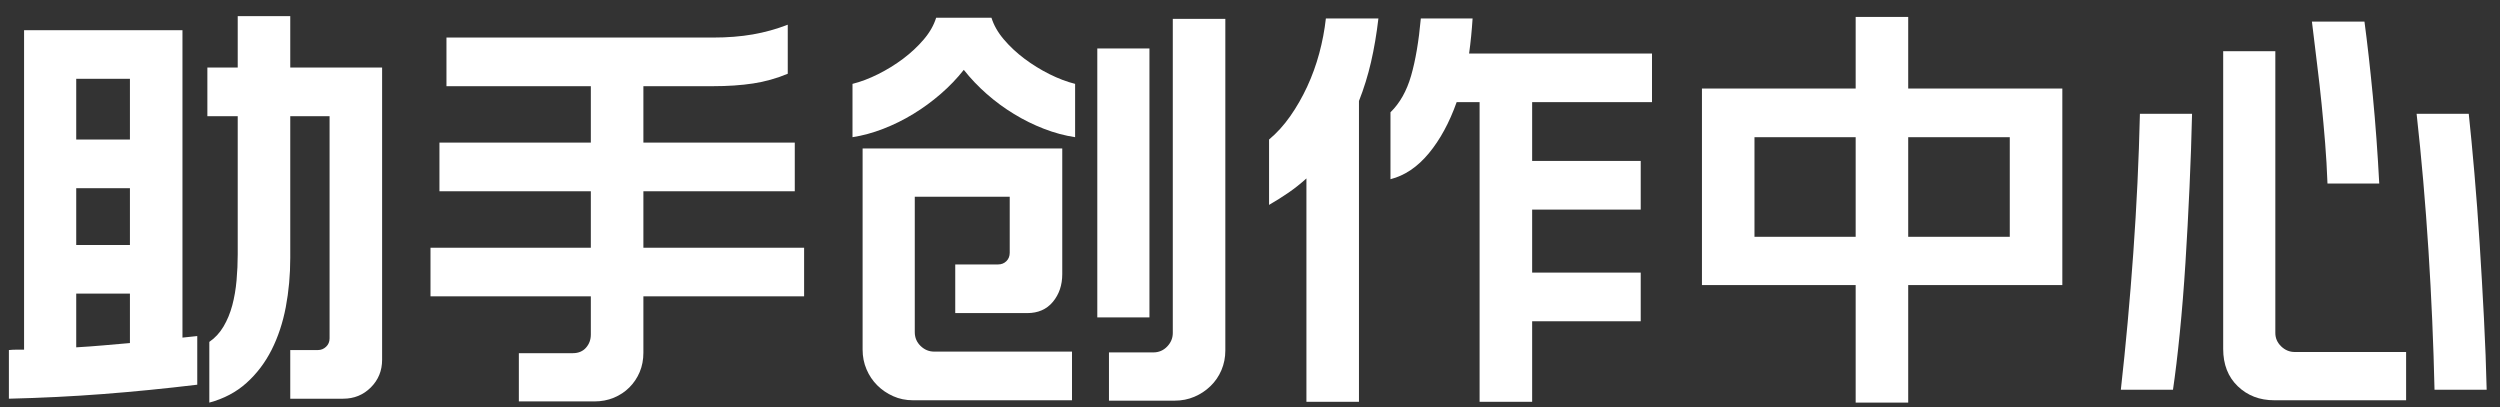 <?xml version="1.0" encoding="UTF-8"?><svg version="1.1" width="135px" height="22px" viewBox="0 0 135.0 22.0" xmlns="http://www.w3.org/2000/svg" xmlns:xlink="http://www.w3.org/1999/xlink"><rect x="0" y="0" width="135.0" height="22.0" fill="#333333" stroke="none"/><defs><clipPath id="i0"><path d="M1440,0 L1440,796 L0,796 L0,0 L1440,0 Z"></path></clipPath><clipPath id="i1"><path d="M15.194,0 L15.194,2.774 L20.154,2.774 L20.154,18.557 C20.154,19.145 19.951,19.643 19.545,20.049 C19.138,20.455 18.641,20.658 18.052,20.658 L15.194,20.658 L15.194,18.031 L16.686,18.031 C16.855,18.031 17.002,17.972 17.128,17.853 C17.254,17.734 17.317,17.583 17.317,17.401 L17.317,5.401 L15.194,5.401 L15.194,13.051 C15.194,13.975 15.114,14.862 14.953,15.709 C14.792,16.557 14.536,17.327 14.186,18.021 C13.835,18.714 13.384,19.31 12.83,19.807 C12.277,20.305 11.608,20.658 10.823,20.869 L10.823,17.59 C11.131,17.38 11.387,17.103 11.59,16.76 C11.793,16.417 11.951,16.035 12.063,15.615 C12.175,15.194 12.252,14.746 12.294,14.27 C12.336,13.793 12.357,13.324 12.357,12.862 L12.357,5.401 L10.718,5.401 L10.718,2.774 L12.357,2.774 L12.357,0 L15.194,0 Z M9.373,0.757 L9.373,17.359 L10.172,17.275 L10.172,19.902 C8.42,20.112 6.725,20.28 5.086,20.406 C3.447,20.532 1.751,20.616 0,20.658 L0,18.031 C0.14,18.017 0.277,18.01 0.41,18.01 L0.82,18.01 L0.82,0.757 L9.373,0.757 Z M6.536,14.984 L3.636,14.984 L3.636,17.884 C4.126,17.856 4.609,17.821 5.086,17.779 C5.562,17.737 6.046,17.695 6.536,17.653 L6.536,14.984 Z M6.536,9.289 L3.636,9.289 L3.636,12.357 L6.536,12.357 L6.536,9.289 Z M6.536,3.384 L3.636,3.384 L3.636,6.662 L6.536,6.662 L6.536,3.384 Z"></path></clipPath><clipPath id="i2"><path d="M19.292,0 L19.292,2.648 C18.69,2.9 18.067,3.075 17.422,3.173 C16.778,3.271 16.056,3.32 15.257,3.32 L11.496,3.32 L11.496,6.368 L19.671,6.368 L19.671,8.995 L11.496,8.995 L11.496,12.042 L20.175,12.042 L20.175,14.669 L11.496,14.669 L11.496,17.716 C11.496,18.095 11.429,18.441 11.296,18.757 C11.163,19.072 10.977,19.348 10.739,19.587 C10.501,19.825 10.221,20.01 9.898,20.144 C9.576,20.277 9.226,20.343 8.848,20.343 L4.771,20.343 L4.771,17.737 L7.692,17.737 C7.986,17.737 8.221,17.639 8.396,17.443 C8.571,17.247 8.658,17.009 8.658,16.729 L8.658,14.669 L0,14.669 L0,12.042 L8.658,12.042 L8.658,8.995 L0.483,8.995 L0.483,6.368 L8.658,6.368 L8.658,3.32 L0.862,3.32 L0.862,0.694 L15.257,0.694 C16.042,0.694 16.757,0.637 17.401,0.525 C18.045,0.413 18.676,0.238 19.292,0 Z"></path></clipPath><clipPath id="i3"><path d="M20.133,0.063 L20.133,17.968 C20.133,18.347 20.063,18.7 19.923,19.03 C19.783,19.359 19.587,19.646 19.334,19.891 C19.082,20.137 18.792,20.329 18.462,20.469 C18.133,20.609 17.779,20.679 17.401,20.679 L13.849,20.679 L13.849,18.074 L16.245,18.074 C16.539,18.074 16.788,17.968 16.991,17.758 C17.194,17.548 17.296,17.303 17.296,17.023 L17.296,0.063 L20.133,0.063 Z M11.327,7.061 L11.327,13.849 C11.327,14.438 11.159,14.935 10.823,15.341 C10.487,15.748 10.024,15.951 9.436,15.951 L5.548,15.951 L5.548,13.324 L7.86,13.324 C8.042,13.324 8.193,13.264 8.312,13.145 C8.431,13.026 8.49,12.876 8.49,12.693 L8.49,9.667 L3.363,9.667 L3.363,16.981 C3.363,17.275 3.468,17.524 3.678,17.727 C3.888,17.93 4.133,18.031 4.413,18.031 L11.853,18.031 L11.853,20.658 L3.257,20.658 C2.879,20.658 2.525,20.585 2.196,20.438 C1.867,20.291 1.58,20.095 1.334,19.849 C1.089,19.604 0.897,19.317 0.757,18.988 C0.616,18.658 0.546,18.305 0.546,17.926 L0.546,7.061 L11.327,7.061 Z M16.035,1.66 L16.035,16.182 L13.219,16.182 L13.219,1.66 L16.035,1.66 Z M7.503,0 C7.629,0.406 7.853,0.799 8.175,1.177 C8.497,1.555 8.869,1.902 9.289,2.217 C9.709,2.532 10.158,2.809 10.634,3.047 C11.11,3.285 11.573,3.461 12.021,3.573 L12.021,6.452 C11.461,6.368 10.9,6.217 10.34,6 C9.779,5.783 9.24,5.517 8.722,5.201 C8.203,4.886 7.713,4.525 7.25,4.119 C6.788,3.713 6.375,3.278 6.01,2.816 C5.646,3.278 5.229,3.713 4.76,4.119 C4.291,4.525 3.797,4.886 3.278,5.201 C2.76,5.517 2.221,5.783 1.66,6 C1.1,6.217 0.546,6.368 0,6.452 L0,3.573 C0.448,3.461 0.911,3.285 1.387,3.047 C1.863,2.809 2.312,2.532 2.732,2.217 C3.152,1.902 3.524,1.555 3.846,1.177 C4.168,0.799 4.392,0.406 4.518,0 L7.503,0 Z"></path></clipPath><clipPath id="i4"><path d="M10.991,0 C10.949,0.658 10.886,1.289 10.802,1.891 L20.679,1.891 L20.679,4.518 L14.207,4.518 L14.207,7.692 L20.07,7.692 L20.07,10.319 L14.207,10.319 L14.207,13.723 L20.07,13.723 L20.07,16.35 L14.207,16.35 L14.207,20.7 L11.369,20.7 L11.369,4.518 L10.13,4.518 C9.737,5.625 9.236,6.546 8.627,7.282 C8.017,8.017 7.327,8.483 6.557,8.679 L6.557,5.065 C7.061,4.574 7.433,3.916 7.671,3.089 C7.909,2.263 8.084,1.233 8.196,0 L10.991,0 Z M5.905,0 C5.807,0.841 5.674,1.625 5.506,2.354 C5.338,3.082 5.121,3.783 4.855,4.455 L4.855,20.7 L2.018,20.7 L2.018,8.637 C1.709,8.918 1.387,9.173 1.051,9.405 C0.715,9.636 0.364,9.856 0,10.067 L0,6.536 C0.42,6.186 0.802,5.765 1.145,5.275 C1.489,4.785 1.793,4.252 2.06,3.678 C2.326,3.103 2.543,2.504 2.711,1.881 C2.879,1.257 2.998,0.63 3.068,0 L5.905,0 Z"></path></clipPath><clipPath id="i5"><path d="M11.138,0 L11.138,3.867 L19.461,3.867 L19.461,14.48 L11.138,14.48 L11.138,20.827 L8.301,20.827 L8.301,14.48 L0,14.48 L0,3.867 L8.301,3.867 L8.301,0 L11.138,0 Z M16.623,6.494 L11.138,6.494 L11.138,11.874 L16.623,11.874 L16.623,6.494 Z M8.301,6.494 L2.837,6.494 L2.837,11.874 L8.301,11.874 L8.301,6.494 Z"></path></clipPath><clipPath id="i6"><path d="M8.343,1.597 L8.343,16.813 C8.343,17.093 8.448,17.334 8.658,17.538 C8.869,17.741 9.114,17.842 9.394,17.842 L15.405,17.842 L15.405,20.448 L8.28,20.448 C7.496,20.448 6.841,20.196 6.315,19.692 C5.79,19.187 5.527,18.515 5.527,17.674 L5.527,1.597 L8.343,1.597 Z M18.788,4.981 C18.886,5.905 18.988,6.974 19.093,8.186 C19.198,9.398 19.292,10.665 19.376,11.989 C19.461,13.313 19.538,14.655 19.608,16.014 C19.678,17.373 19.727,18.662 19.755,19.881 L16.939,19.881 C16.883,17.401 16.774,14.897 16.613,12.368 C16.452,9.839 16.238,7.377 15.972,4.981 L18.788,4.981 Z M3.846,4.981 C3.818,6.228 3.772,7.548 3.709,8.942 C3.646,10.336 3.573,11.699 3.489,13.03 C3.405,14.361 3.303,15.622 3.184,16.813 C3.065,18.003 2.942,19.026 2.816,19.881 L0,19.881 C0.266,17.513 0.49,15.051 0.673,12.494 C0.855,9.937 0.974,7.433 1.03,4.981 L3.846,4.981 Z M13.156,0 C13.31,1.149 13.461,2.487 13.608,4.014 C13.755,5.541 13.87,7.117 13.954,8.743 L11.159,8.743 C11.131,7.986 11.089,7.261 11.033,6.567 C10.977,5.874 10.914,5.177 10.844,4.476 C10.774,3.776 10.693,3.061 10.602,2.333 C10.511,1.604 10.417,0.827 10.319,0 L13.156,0 Z"></path></clipPath></defs><g transform="translate(-151.0 -24.0)"><g clip-path="url(#i0)"><g transform="translate(151.48 24.872)"><g clip-path="url(#i1)"><polygon points="0,0 20.154,0 20.154,20.869 0,20.869 0,0" stroke="none" fill="#FFFFFF"></polygon></g><g transform="translate(22.767 0.462)"><g clip-path="url(#i2)"><polygon points="0,0 20.175,0 20.175,20.343 0,20.343 0,0" stroke="none" fill="#FFFFFF"></polygon></g></g><g transform="translate(45.555 0.084)"><g clip-path="url(#i3)"><polygon points="0,0 20.133,0 20.133,20.679 0,20.679 0,0" stroke="none" fill="#FFFFFF"></polygon></g></g><g transform="translate(68.049 0.126)"><g clip-path="url(#i4)"><polygon points="0,0 20.679,0 20.679,20.7 0,20.7 0,0" stroke="none" fill="#FFFFFF"></polygon></g></g><g transform="translate(91.425 0.042)"><g clip-path="url(#i5)"><polygon points="0,0 19.461,0 19.461,20.827 0,20.827 0,0" stroke="none" fill="#FFFFFF"></polygon></g></g><g transform="translate(114.045 0.294)"><g clip-path="url(#i6)"><polygon points="0,0 19.755,0 19.755,20.448 0,20.448 0,0" stroke="none" fill="#FFFFFF"></polygon></g></g></g></g></g></svg>